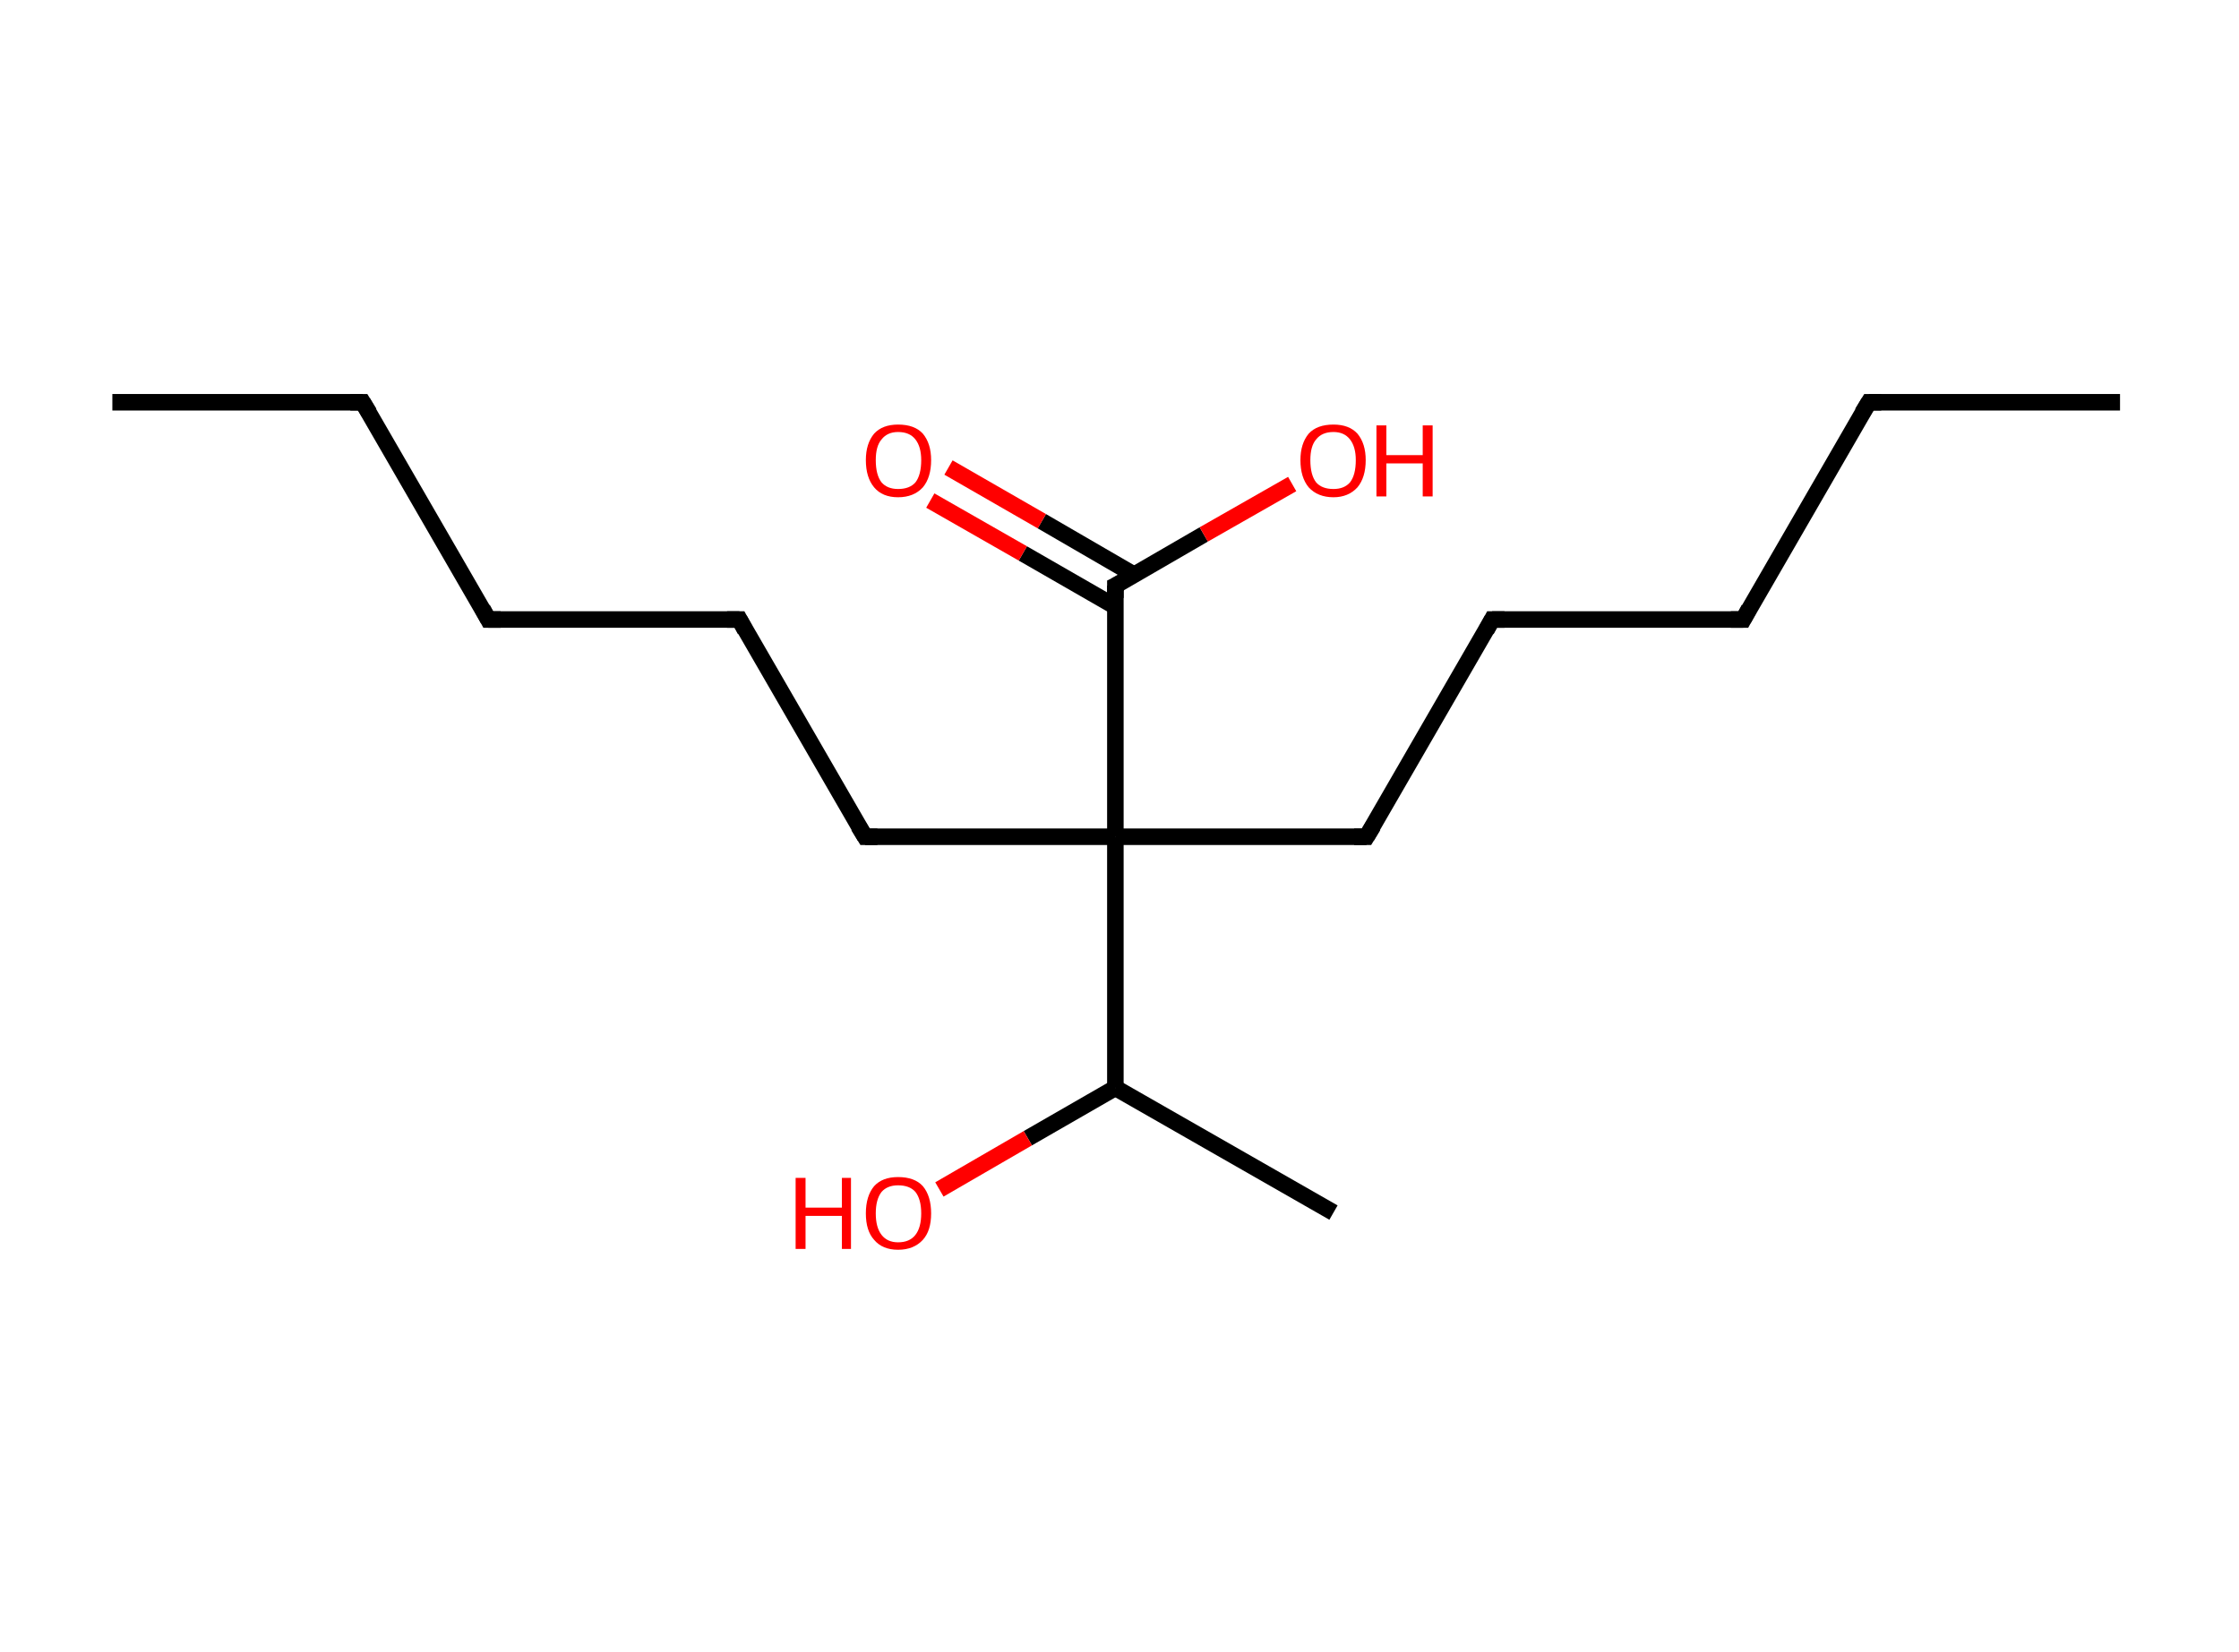 <?xml version='1.0' encoding='ASCII' standalone='yes'?>
<svg xmlns="http://www.w3.org/2000/svg" xmlns:rdkit="http://www.rdkit.org/xml" xmlns:xlink="http://www.w3.org/1999/xlink" version="1.1" baseProfile="full" xml:space="preserve" width="271px" height="200px" viewBox="0 0 271 200">
<!-- END OF HEADER -->
<rect style="opacity:1.0;fill:#FFFFFF;stroke:none" width="271.0" height="200.0" x="0.0" y="0.0"> </rect>
<path class="bond-0 atom-0 atom-1" d="M 13.6,48.7 L 43.9,48.7" style="fill:none;fill-rule:evenodd;stroke:#000000;stroke-width:2.0px;stroke-linecap:butt;stroke-linejoin:miter;stroke-opacity:1"/>
<path class="bond-1 atom-1 atom-2" d="M 43.9,48.7 L 59.1,75.0" style="fill:none;fill-rule:evenodd;stroke:#000000;stroke-width:2.0px;stroke-linecap:butt;stroke-linejoin:miter;stroke-opacity:1"/>
<path class="bond-2 atom-2 atom-3" d="M 59.1,75.0 L 89.5,75.0" style="fill:none;fill-rule:evenodd;stroke:#000000;stroke-width:2.0px;stroke-linecap:butt;stroke-linejoin:miter;stroke-opacity:1"/>
<path class="bond-3 atom-3 atom-4" d="M 89.5,75.0 L 104.7,101.3" style="fill:none;fill-rule:evenodd;stroke:#000000;stroke-width:2.0px;stroke-linecap:butt;stroke-linejoin:miter;stroke-opacity:1"/>
<path class="bond-4 atom-4 atom-5" d="M 104.7,101.3 L 135.0,101.3" style="fill:none;fill-rule:evenodd;stroke:#000000;stroke-width:2.0px;stroke-linecap:butt;stroke-linejoin:miter;stroke-opacity:1"/>
<path class="bond-5 atom-5 atom-6" d="M 135.0,101.3 L 165.4,101.3" style="fill:none;fill-rule:evenodd;stroke:#000000;stroke-width:2.0px;stroke-linecap:butt;stroke-linejoin:miter;stroke-opacity:1"/>
<path class="bond-6 atom-6 atom-7" d="M 165.4,101.3 L 180.6,75.0" style="fill:none;fill-rule:evenodd;stroke:#000000;stroke-width:2.0px;stroke-linecap:butt;stroke-linejoin:miter;stroke-opacity:1"/>
<path class="bond-7 atom-7 atom-8" d="M 180.6,75.0 L 211.0,75.0" style="fill:none;fill-rule:evenodd;stroke:#000000;stroke-width:2.0px;stroke-linecap:butt;stroke-linejoin:miter;stroke-opacity:1"/>
<path class="bond-8 atom-8 atom-9" d="M 211.0,75.0 L 226.2,48.7" style="fill:none;fill-rule:evenodd;stroke:#000000;stroke-width:2.0px;stroke-linecap:butt;stroke-linejoin:miter;stroke-opacity:1"/>
<path class="bond-9 atom-9 atom-10" d="M 226.2,48.7 L 256.6,48.7" style="fill:none;fill-rule:evenodd;stroke:#000000;stroke-width:2.0px;stroke-linecap:butt;stroke-linejoin:miter;stroke-opacity:1"/>
<path class="bond-10 atom-5 atom-11" d="M 135.0,101.3 L 135.0,70.9" style="fill:none;fill-rule:evenodd;stroke:#000000;stroke-width:2.0px;stroke-linecap:butt;stroke-linejoin:miter;stroke-opacity:1"/>
<path class="bond-11 atom-11 atom-12" d="M 137.3,69.6 L 126.1,63.1" style="fill:none;fill-rule:evenodd;stroke:#000000;stroke-width:2.0px;stroke-linecap:butt;stroke-linejoin:miter;stroke-opacity:1"/>
<path class="bond-11 atom-11 atom-12" d="M 126.1,63.1 L 114.8,56.6" style="fill:none;fill-rule:evenodd;stroke:#FF0000;stroke-width:2.0px;stroke-linecap:butt;stroke-linejoin:miter;stroke-opacity:1"/>
<path class="bond-11 atom-11 atom-12" d="M 135.1,73.5 L 123.8,67.0" style="fill:none;fill-rule:evenodd;stroke:#000000;stroke-width:2.0px;stroke-linecap:butt;stroke-linejoin:miter;stroke-opacity:1"/>
<path class="bond-11 atom-11 atom-12" d="M 123.8,67.0 L 112.6,60.6" style="fill:none;fill-rule:evenodd;stroke:#FF0000;stroke-width:2.0px;stroke-linecap:butt;stroke-linejoin:miter;stroke-opacity:1"/>
<path class="bond-12 atom-11 atom-13" d="M 135.0,70.9 L 145.7,64.7" style="fill:none;fill-rule:evenodd;stroke:#000000;stroke-width:2.0px;stroke-linecap:butt;stroke-linejoin:miter;stroke-opacity:1"/>
<path class="bond-12 atom-11 atom-13" d="M 145.7,64.7 L 156.4,58.6" style="fill:none;fill-rule:evenodd;stroke:#FF0000;stroke-width:2.0px;stroke-linecap:butt;stroke-linejoin:miter;stroke-opacity:1"/>
<path class="bond-13 atom-5 atom-14" d="M 135.0,101.3 L 135.0,131.7" style="fill:none;fill-rule:evenodd;stroke:#000000;stroke-width:2.0px;stroke-linecap:butt;stroke-linejoin:miter;stroke-opacity:1"/>
<path class="bond-14 atom-14 atom-15" d="M 135.0,131.7 L 161.4,146.8" style="fill:none;fill-rule:evenodd;stroke:#000000;stroke-width:2.0px;stroke-linecap:butt;stroke-linejoin:miter;stroke-opacity:1"/>
<path class="bond-15 atom-14 atom-16" d="M 135.0,131.7 L 124.4,137.8" style="fill:none;fill-rule:evenodd;stroke:#000000;stroke-width:2.0px;stroke-linecap:butt;stroke-linejoin:miter;stroke-opacity:1"/>
<path class="bond-15 atom-14 atom-16" d="M 124.4,137.8 L 113.7,144.0" style="fill:none;fill-rule:evenodd;stroke:#FF0000;stroke-width:2.0px;stroke-linecap:butt;stroke-linejoin:miter;stroke-opacity:1"/>
<path d="M 42.4,48.7 L 43.9,48.7 L 44.7,50.0" style="fill:none;stroke:#000000;stroke-width:2.0px;stroke-linecap:butt;stroke-linejoin:miter;stroke-opacity:1;"/>
<path d="M 58.4,73.7 L 59.1,75.0 L 60.6,75.0" style="fill:none;stroke:#000000;stroke-width:2.0px;stroke-linecap:butt;stroke-linejoin:miter;stroke-opacity:1;"/>
<path d="M 88.0,75.0 L 89.5,75.0 L 90.2,76.3" style="fill:none;stroke:#000000;stroke-width:2.0px;stroke-linecap:butt;stroke-linejoin:miter;stroke-opacity:1;"/>
<path d="M 103.9,100.0 L 104.7,101.3 L 106.2,101.3" style="fill:none;stroke:#000000;stroke-width:2.0px;stroke-linecap:butt;stroke-linejoin:miter;stroke-opacity:1;"/>
<path d="M 163.9,101.3 L 165.4,101.3 L 166.2,100.0" style="fill:none;stroke:#000000;stroke-width:2.0px;stroke-linecap:butt;stroke-linejoin:miter;stroke-opacity:1;"/>
<path d="M 179.9,76.3 L 180.6,75.0 L 182.1,75.0" style="fill:none;stroke:#000000;stroke-width:2.0px;stroke-linecap:butt;stroke-linejoin:miter;stroke-opacity:1;"/>
<path d="M 209.5,75.0 L 211.0,75.0 L 211.7,73.7" style="fill:none;stroke:#000000;stroke-width:2.0px;stroke-linecap:butt;stroke-linejoin:miter;stroke-opacity:1;"/>
<path d="M 225.4,50.0 L 226.2,48.7 L 227.7,48.7" style="fill:none;stroke:#000000;stroke-width:2.0px;stroke-linecap:butt;stroke-linejoin:miter;stroke-opacity:1;"/>
<path d="M 135.0,72.4 L 135.0,70.9 L 135.6,70.6" style="fill:none;stroke:#000000;stroke-width:2.0px;stroke-linecap:butt;stroke-linejoin:miter;stroke-opacity:1;"/>
<path class="atom-12" d="M 104.8 55.7 Q 104.8 53.7, 105.8 52.5 Q 106.8 51.4, 108.7 51.4 Q 110.7 51.4, 111.7 52.5 Q 112.7 53.7, 112.7 55.7 Q 112.7 57.8, 111.7 59.0 Q 110.6 60.2, 108.7 60.2 Q 106.8 60.2, 105.8 59.0 Q 104.8 57.8, 104.8 55.7 M 108.7 59.2 Q 110.1 59.2, 110.8 58.4 Q 111.5 57.5, 111.5 55.7 Q 111.5 54.1, 110.8 53.2 Q 110.1 52.3, 108.7 52.3 Q 107.4 52.3, 106.7 53.2 Q 106.0 54.0, 106.0 55.7 Q 106.0 57.5, 106.7 58.4 Q 107.4 59.2, 108.7 59.2 " fill="#FF0000"/>
<path class="atom-13" d="M 157.4 55.7 Q 157.4 53.7, 158.4 52.5 Q 159.4 51.4, 161.4 51.4 Q 163.3 51.4, 164.3 52.5 Q 165.3 53.7, 165.3 55.7 Q 165.3 57.8, 164.3 59.0 Q 163.2 60.2, 161.4 60.2 Q 159.5 60.2, 158.4 59.0 Q 157.4 57.8, 157.4 55.7 M 161.4 59.2 Q 162.7 59.2, 163.4 58.4 Q 164.1 57.5, 164.1 55.7 Q 164.1 54.1, 163.4 53.2 Q 162.7 52.3, 161.4 52.3 Q 160.0 52.3, 159.3 53.2 Q 158.6 54.0, 158.6 55.7 Q 158.6 57.5, 159.3 58.4 Q 160.0 59.2, 161.4 59.2 " fill="#FF0000"/>
<path class="atom-13" d="M 166.6 51.5 L 167.8 51.5 L 167.8 55.1 L 172.2 55.1 L 172.2 51.5 L 173.4 51.5 L 173.4 60.1 L 172.2 60.1 L 172.2 56.1 L 167.8 56.1 L 167.8 60.1 L 166.6 60.1 L 166.6 51.5 " fill="#FF0000"/>
<path class="atom-16" d="M 96.3 142.6 L 97.5 142.6 L 97.5 146.2 L 101.9 146.2 L 101.9 142.6 L 103.0 142.6 L 103.0 151.2 L 101.9 151.2 L 101.9 147.2 L 97.5 147.2 L 97.5 151.2 L 96.3 151.2 L 96.3 142.6 " fill="#FF0000"/>
<path class="atom-16" d="M 104.8 146.9 Q 104.8 144.8, 105.8 143.6 Q 106.8 142.5, 108.7 142.5 Q 110.7 142.5, 111.7 143.6 Q 112.7 144.8, 112.7 146.9 Q 112.7 149.0, 111.7 150.1 Q 110.6 151.3, 108.7 151.3 Q 106.8 151.3, 105.8 150.1 Q 104.8 149.0, 104.8 146.9 M 108.7 150.4 Q 110.1 150.4, 110.8 149.5 Q 111.5 148.6, 111.5 146.9 Q 111.5 145.2, 110.8 144.3 Q 110.1 143.5, 108.7 143.5 Q 107.4 143.5, 106.7 144.3 Q 106.0 145.2, 106.0 146.9 Q 106.0 148.6, 106.7 149.5 Q 107.4 150.4, 108.7 150.4 " fill="#FF0000"/>
</svg>
